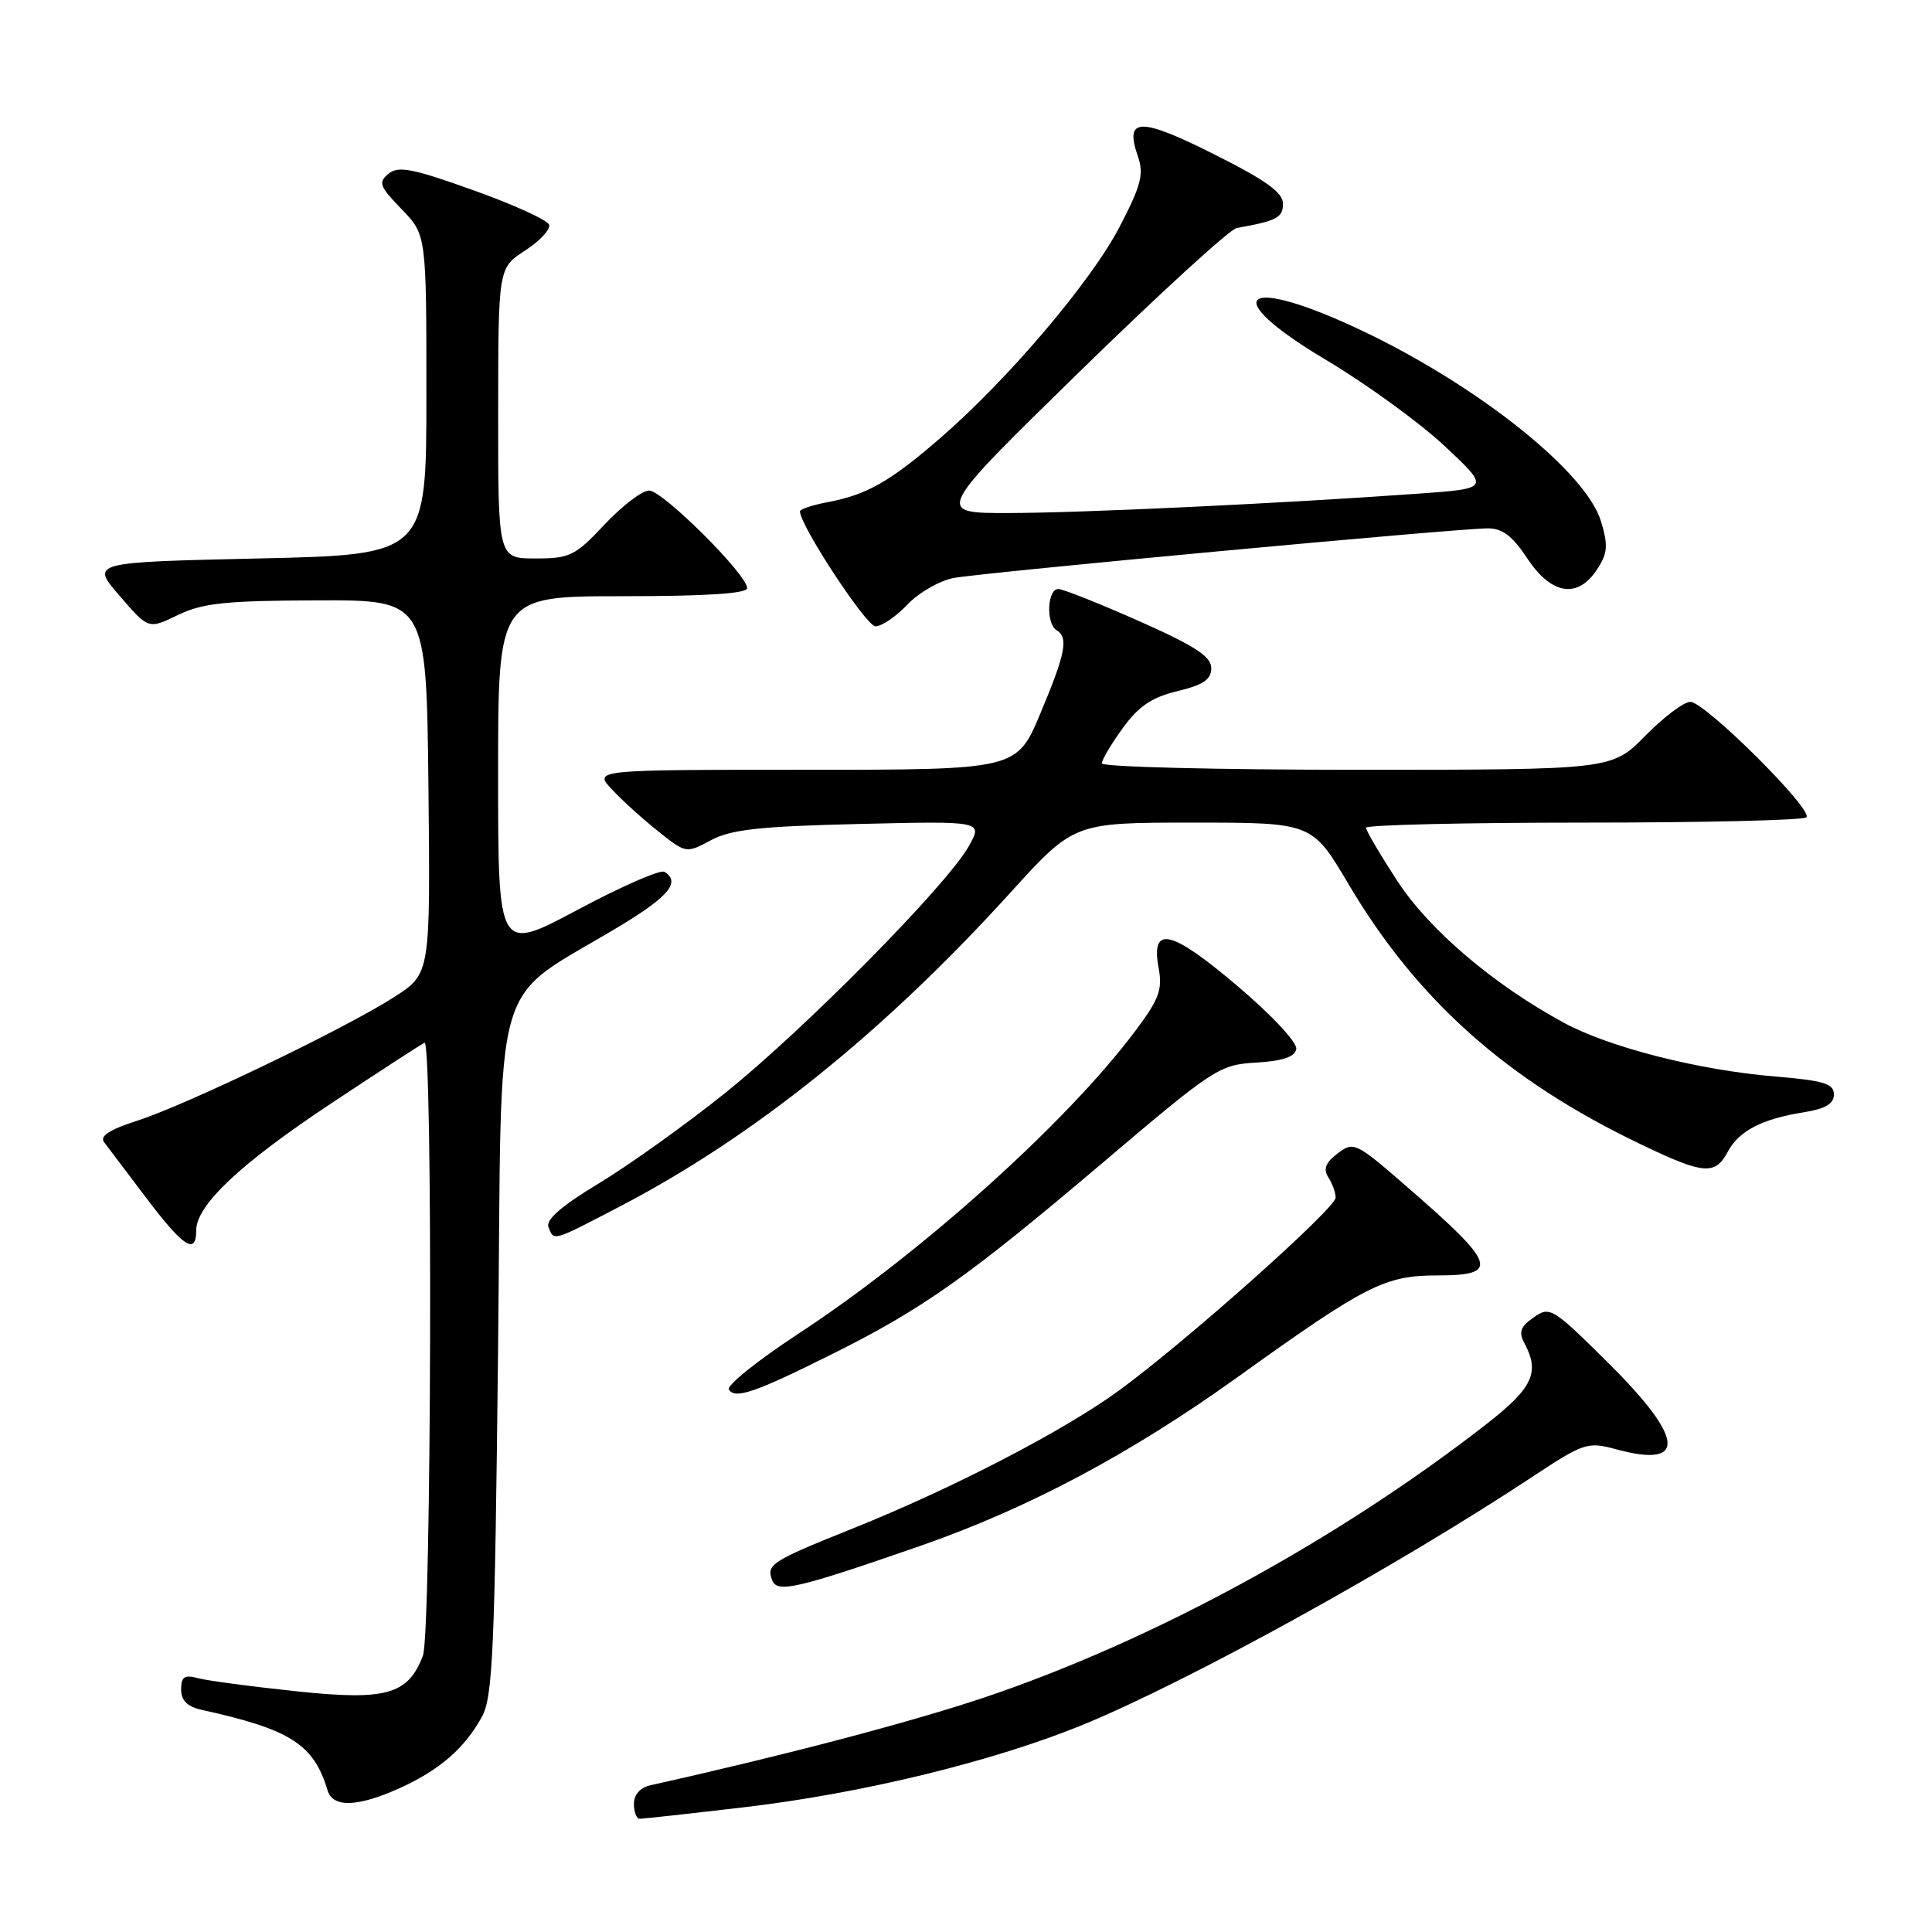 <?xml version="1.0" encoding="UTF-8" standalone="no"?>
<!DOCTYPE svg PUBLIC "-//W3C//DTD SVG 1.1//EN" "http://www.w3.org/Graphics/SVG/1.1/DTD/svg11.dtd" >
<svg xmlns="http://www.w3.org/2000/svg" xmlns:xlink="http://www.w3.org/1999/xlink" version="1.1" viewBox="0 0 256 256">
 <g >
 <path fill="currentColor"
d=" M 98.51 239.48 C 114.24 237.65 131.84 233.35 143.71 228.45 C 157.70 222.67 184.84 207.70 202.84 195.82 C 209.93 191.14 210.33 191.01 214.20 192.05 C 223.53 194.57 223.19 190.63 213.23 180.72 C 205.71 173.26 205.38 173.05 203.22 174.56 C 201.46 175.79 201.20 176.51 202.00 177.99 C 204.07 181.87 203.10 183.92 196.90 188.75 C 177.18 204.10 152.68 217.43 130.50 224.90 C 120.79 228.17 103.87 232.62 86.25 236.54 C 84.84 236.85 84.00 237.78 84.00 239.02 C 84.00 240.11 84.34 241.00 84.76 241.00 C 85.17 241.00 91.36 240.32 98.51 239.48 Z  M 53.00 236.92 C 58.25 234.53 61.54 231.68 63.85 227.50 C 65.30 224.87 65.56 218.82 66.00 178.60 C 66.56 126.98 64.72 133.28 82.44 122.52 C 88.68 118.72 90.18 116.85 88.04 115.52 C 87.50 115.19 82.33 117.46 76.54 120.55 C 66.00 126.18 66.00 126.18 66.00 102.59 C 66.00 79.00 66.00 79.00 82.50 79.00 C 93.59 79.00 99.00 78.65 99.00 77.93 C 99.00 76.13 87.81 65.00 86.01 65.00 C 85.08 65.00 82.43 67.03 80.11 69.50 C 76.21 73.66 75.51 74.00 70.94 74.00 C 66.00 74.00 66.00 74.00 66.01 54.75 C 66.02 35.50 66.02 35.50 69.58 33.20 C 71.53 31.93 72.96 30.39 72.76 29.78 C 72.55 29.16 68.03 27.10 62.70 25.20 C 54.64 22.31 52.76 21.95 51.47 23.03 C 50.09 24.17 50.30 24.71 53.21 27.71 C 56.50 31.11 56.50 31.11 56.50 52.30 C 56.50 73.50 56.50 73.50 34.26 74.00 C 12.01 74.50 12.01 74.50 15.84 78.94 C 19.67 83.39 19.67 83.39 23.58 81.49 C 26.85 79.91 29.89 79.59 42.00 79.55 C 56.50 79.50 56.50 79.50 56.77 104.26 C 57.03 129.02 57.03 129.02 52.27 132.09 C 45.83 136.24 24.75 146.38 18.21 148.49 C 14.53 149.67 13.18 150.54 13.79 151.34 C 14.27 151.98 16.79 155.31 19.39 158.75 C 24.32 165.26 26.00 166.35 26.00 163.03 C 26.00 159.69 31.84 154.19 43.91 146.19 C 50.28 141.96 55.84 138.35 56.25 138.17 C 57.37 137.67 57.17 216.42 56.04 219.38 C 54.08 224.55 51.18 225.37 39.24 224.10 C 33.33 223.48 27.49 222.70 26.25 222.37 C 24.44 221.88 24.00 222.18 24.00 223.86 C 24.00 225.34 24.82 226.14 26.75 226.57 C 38.51 229.16 41.58 231.13 43.41 237.25 C 44.11 239.56 47.42 239.45 53.00 236.92 Z  M 121.94 204.84 C 136.19 199.89 149.79 192.66 163.98 182.48 C 180.98 170.28 183.49 169.00 190.46 169.00 C 198.80 169.00 198.30 167.55 186.46 157.28 C 179.64 151.35 179.36 151.22 177.24 152.84 C 175.64 154.05 175.31 154.90 176.01 156.00 C 176.54 156.82 176.98 158.04 176.98 158.69 C 177.00 160.09 157.23 177.70 148.30 184.23 C 140.99 189.57 126.29 197.20 113.00 202.53 C 102.16 206.88 101.52 207.30 102.32 209.39 C 102.98 211.12 105.58 210.52 121.94 204.84 Z  M 110.27 179.42 C 122.29 173.43 128.33 169.15 146.10 154.08 C 160.87 141.54 161.58 141.08 166.44 140.80 C 169.96 140.59 171.57 140.05 171.76 139.00 C 171.92 138.15 168.54 134.53 163.98 130.66 C 155.13 123.14 152.45 122.54 153.53 128.31 C 154.06 131.12 153.57 132.42 150.46 136.57 C 141.37 148.72 122.06 166.07 105.74 176.76 C 100.37 180.28 96.25 183.59 96.58 184.12 C 97.39 185.43 100.03 184.53 110.27 179.42 Z  M 81.99 159.94 C 99.80 150.68 117.05 136.83 133.90 118.26 C 142.31 109.00 142.31 109.00 158.09 109.00 C 173.86 109.00 173.86 109.00 178.68 117.14 C 187.79 132.54 199.69 143.14 217.38 151.61 C 225.77 155.64 227.25 155.76 228.94 152.61 C 230.42 149.84 233.45 148.27 239.03 147.38 C 241.88 146.92 243.00 146.26 243.00 145.02 C 243.00 143.58 241.67 143.18 235.10 142.63 C 225.03 141.79 213.16 138.76 207.18 135.50 C 197.82 130.41 189.36 123.19 185.13 116.70 C 182.86 113.21 181.00 110.05 181.00 109.68 C 181.00 109.31 193.97 109.00 209.83 109.00 C 225.69 109.00 238.98 108.69 239.36 108.30 C 240.33 107.34 225.92 93.00 223.98 93.00 C 223.12 93.00 220.43 95.03 218.00 97.50 C 213.58 102.00 213.58 102.00 179.79 102.00 C 161.21 102.00 146.00 101.62 146.00 101.15 C 146.00 100.68 147.25 98.58 148.77 96.48 C 150.87 93.58 152.61 92.40 156.02 91.58 C 159.45 90.75 160.50 90.04 160.50 88.53 C 160.50 87.00 158.36 85.60 151.00 82.33 C 145.78 80.01 140.94 78.08 140.25 78.05 C 138.77 77.99 138.56 82.61 140.00 83.50 C 141.60 84.49 141.20 86.57 137.86 94.52 C 134.72 102.00 134.72 102.00 106.69 102.00 C 78.65 102.00 78.65 102.00 81.08 104.60 C 82.41 106.03 85.17 108.53 87.21 110.15 C 90.90 113.09 90.92 113.09 94.21 111.33 C 96.86 109.91 100.66 109.49 113.87 109.18 C 130.24 108.79 130.24 108.79 128.37 112.13 C 125.47 117.30 106.55 136.45 96.00 144.90 C 90.77 149.08 83.26 154.45 79.31 156.83 C 74.44 159.76 72.30 161.62 72.67 162.58 C 73.40 164.48 73.12 164.56 81.99 159.94 Z  M 120.23 80.12 C 121.73 78.53 124.50 76.94 126.40 76.58 C 130.28 75.86 193.04 70.02 197.12 70.01 C 199.07 70.00 200.41 71.02 202.38 74.00 C 205.57 78.82 209.06 79.37 211.62 75.45 C 213.02 73.32 213.11 72.29 212.14 69.08 C 210.20 62.61 196.13 51.33 180.86 44.00 C 164.76 36.28 161.00 38.93 175.67 47.67 C 181.06 50.88 188.15 56.03 191.44 59.12 C 197.43 64.73 197.43 64.73 187.96 65.41 C 169.66 66.72 143.40 67.96 133.68 67.98 C 123.86 68.00 123.86 68.00 143.05 49.25 C 153.60 38.94 162.97 30.37 163.87 30.21 C 169.19 29.27 170.00 28.84 170.00 26.99 C 170.00 25.51 167.74 23.88 160.87 20.44 C 151.06 15.51 148.98 15.55 150.76 20.66 C 151.60 23.06 151.23 24.51 148.37 30.02 C 144.64 37.23 133.66 50.17 124.68 57.97 C 117.96 63.80 114.89 65.55 109.72 66.53 C 107.67 66.91 106.00 67.47 106.00 67.76 C 106.00 69.62 114.78 82.98 116.00 82.99 C 116.83 82.99 118.73 81.70 120.23 80.12 Z "/>
</g>
</svg>